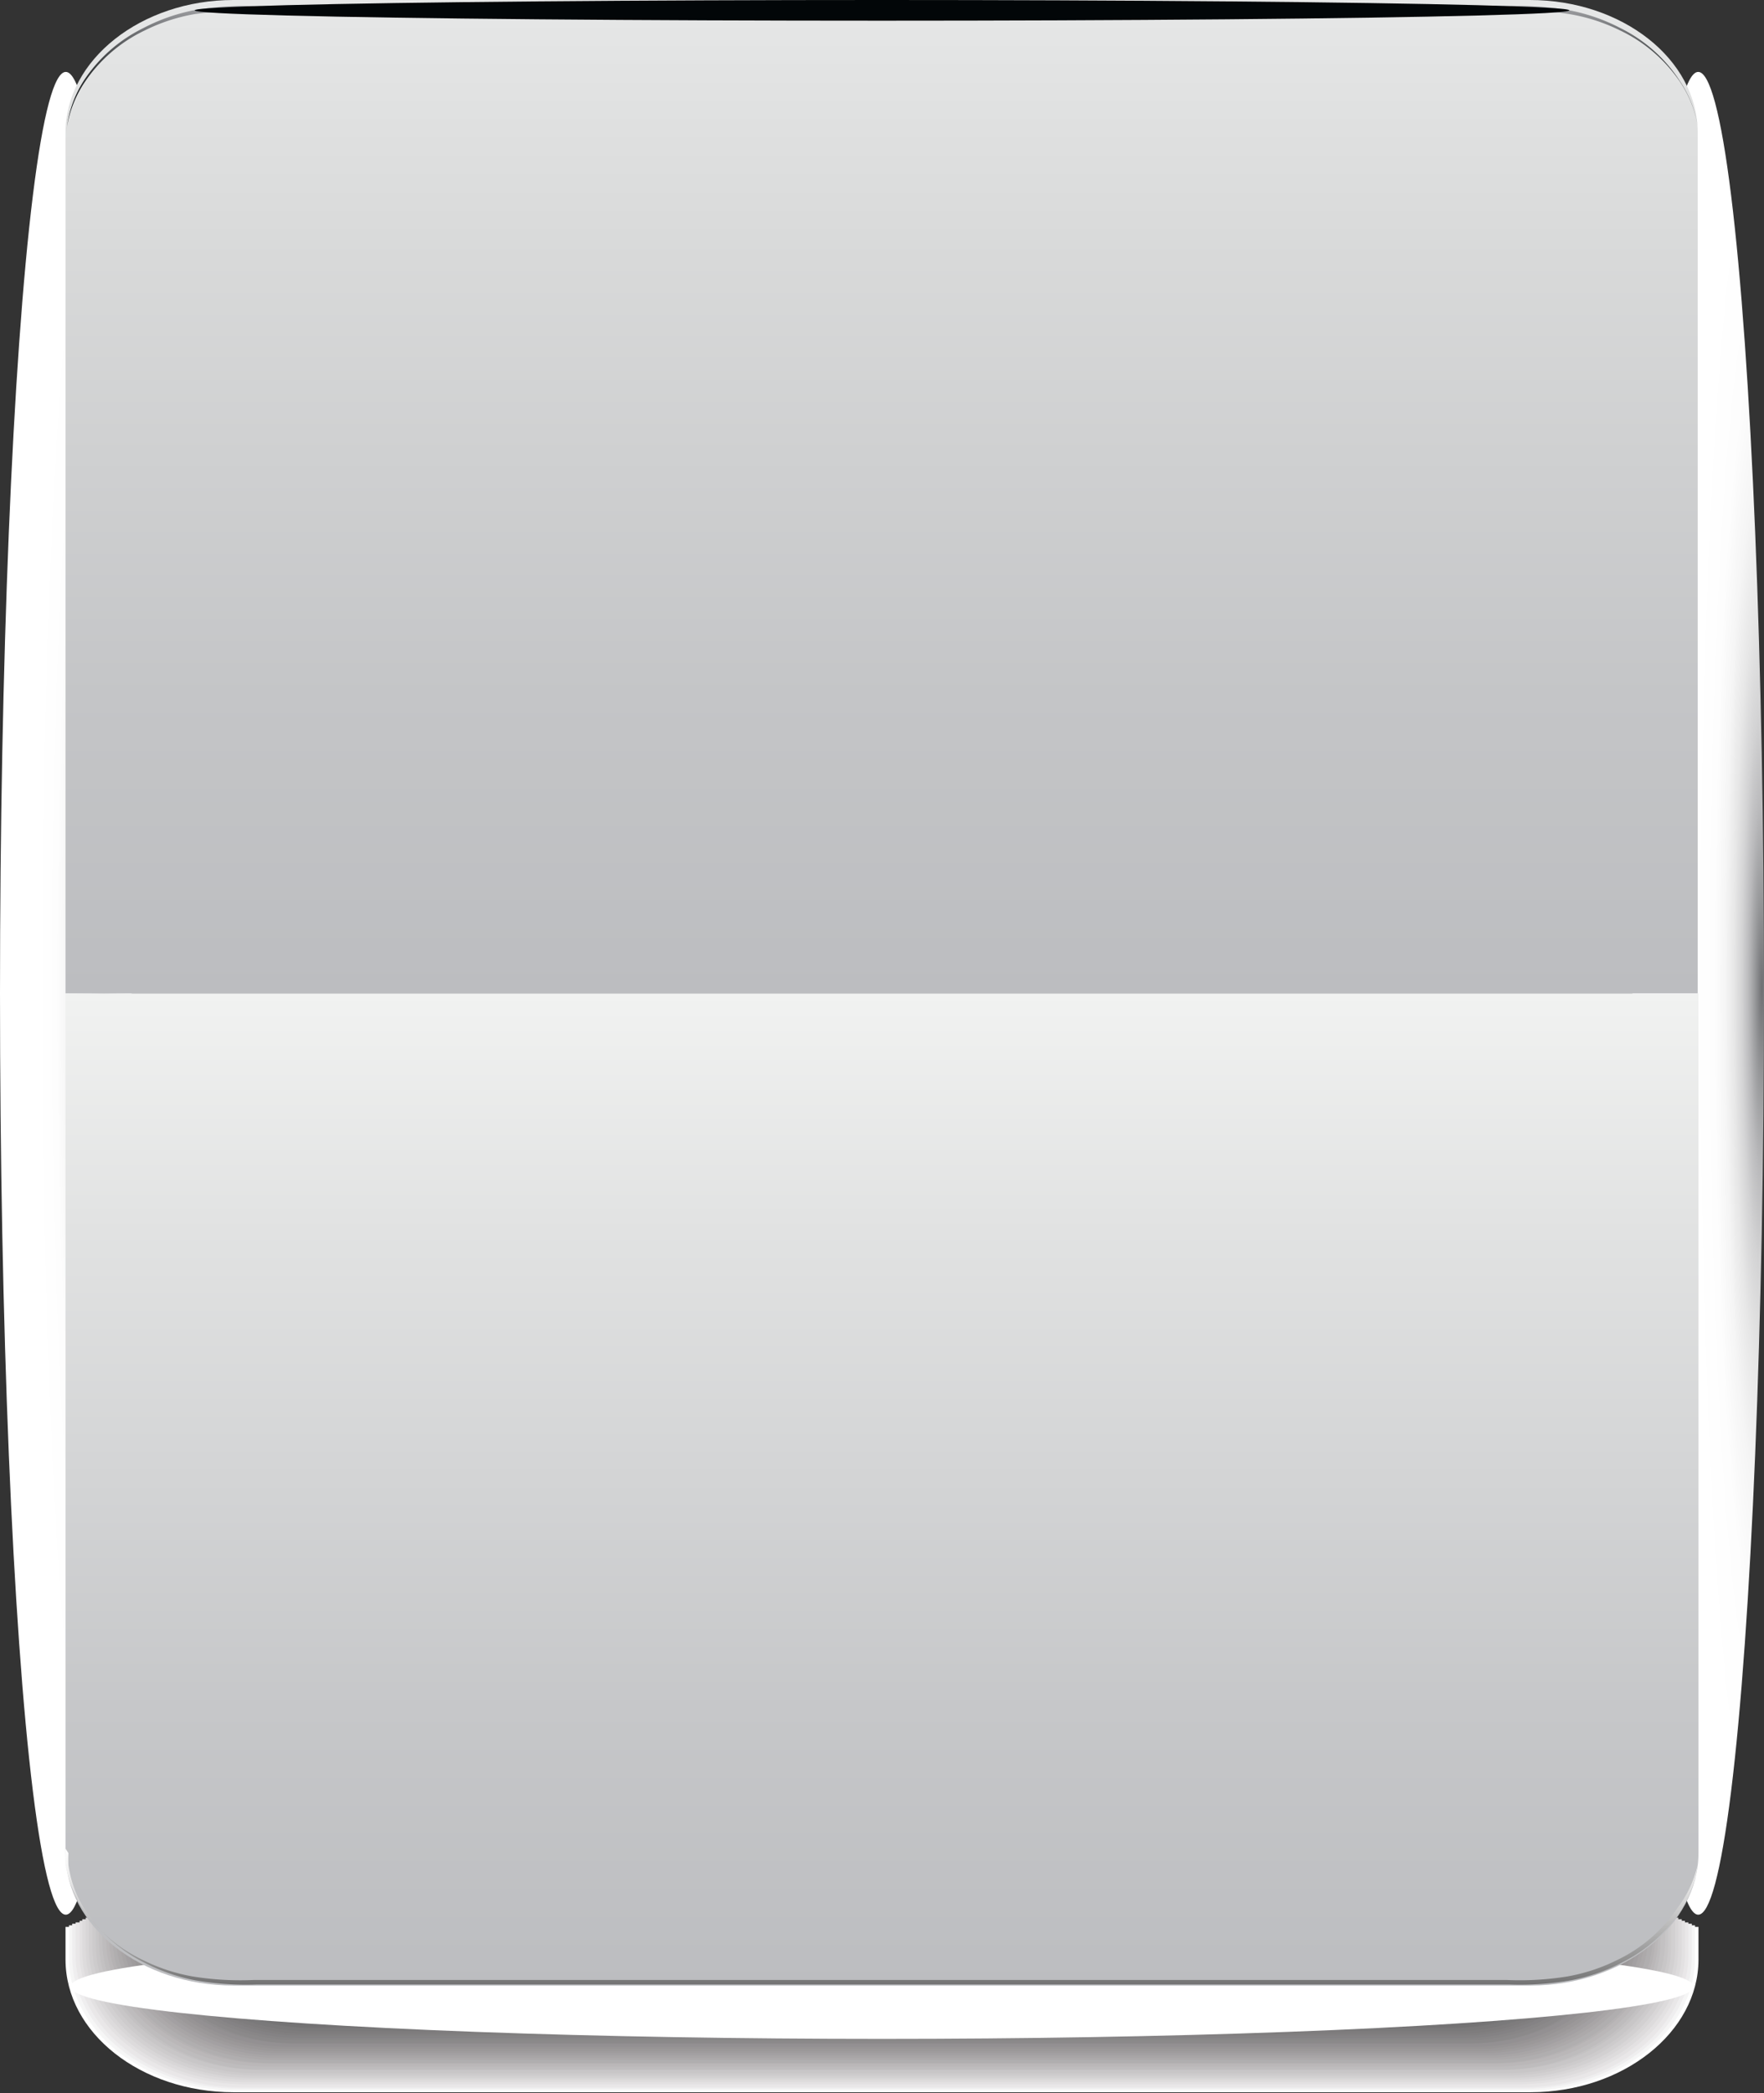 <svg xmlns="http://www.w3.org/2000/svg" xmlns:xlink="http://www.w3.org/1999/xlink" width="66.5" height="78.87" viewBox="0 0 66.5 78.87">
  <rect x="0" y="0" width="66.5" height="78.87" fill="#333333" stroke="none"/>
  <defs>
    <style>
      .cls-1 {
        isolation: isolate;
      }

      .cls-2, .cls-45, .cls-46, .cls-47, .cls-50 {
        mix-blend-mode: multiply;
      }

      .cls-3 {
        fill: #fff;
      }

      .cls-4 {
        fill: #f6f6f6;
      }

      .cls-5 {
        fill: #efeeef;
      }

      .cls-6 {
        fill: #e9e7e8;
      }

      .cls-7 {
        fill: #e3e1e2;
      }

      .cls-8 {
        fill: #dddbdc;
      }

      .cls-9 {
        fill: #d8d6d7;
      }

      .cls-10 {
        fill: #d2d0d1;
      }

      .cls-11 {
        fill: #cdcbcc;
      }

      .cls-12 {
        fill: #c8c6c7;
      }

      .cls-13 {
        fill: #c3c1c2;
      }

      .cls-14 {
        fill: #bebcbd;
      }

      .cls-15 {
        fill: #bab7b8;
      }

      .cls-16 {
        fill: #b5b2b3;
      }

      .cls-17 {
        fill: #b0aeaf;
      }

      .cls-18 {
        fill: #aca9aa;
      }

      .cls-19 {
        fill: #a8a5a6;
      }

      .cls-20 {
        fill: #a3a0a2;
      }

      .cls-21 {
        fill: #9f9c9d;
      }

      .cls-22 {
        fill: #9b9899;
      }

      .cls-23 {
        fill: #979495;
      }

      .cls-24 {
        fill: #939092;
      }

      .cls-25 {
        fill: #8f8d8e;
      }

      .cls-26 {
        fill: #8b898a;
      }

      .cls-27 {
        fill: #888687;
      }

      .cls-28 {
        fill: #848284;
      }

      .cls-29 {
        fill: #817f80;
      }

      .cls-30 {
        fill: #7e7c7d;
      }

      .cls-31 {
        fill: #7a797a;
      }

      .cls-32 {
        fill: #777677;
      }

      .cls-33 {
        fill: #747374;
      }

      .cls-34 {
        fill: #717072;
      }

      .cls-35 {
        fill: #6e6d6f;
      }

      .cls-36 {
        fill: #6b6b6c;
      }

      .cls-37 {
        fill: #69686a;
      }

      .cls-38 {
        fill: #666668;
      }

      .cls-39 {
        fill: #636365;
      }

      .cls-40 {
        fill: #616163;
      }

      .cls-41 {
        fill: #5f5f61;
      }

      .cls-42 {
        fill: #5c5d5f;
      }

      .cls-43 {
        fill: #5a5b5d;
      }

      .cls-44 {
        fill: #58595b;
      }

      .cls-45 {
        fill: url(#radial-gradient);
      }

      .cls-46 {
        fill: url(#radial-gradient-2);
      }

      .cls-47 {
        fill: url(#radial-gradient-3);
      }

      .cls-48 {
        fill: url(#linear-gradient);
      }

      .cls-49 {
        fill: url(#linear-gradient-2);
      }

      .cls-50 {
        fill: url(#linear-gradient-3);
      }

      .cls-51, .cls-52 {
        mix-blend-mode: screen;
      }

      .cls-51 {
        fill: url(#linear-gradient-4);
      }

      .cls-52 {
        fill: url(#radial-gradient-4);
      }
    </style>
    <radialGradient id="radial-gradient" cx="3740.99" cy="139.87" r="35.99" gradientTransform="translate(152.11 -130.22) rotate(90) scale(0.05 0.85)" gradientUnits="userSpaceOnUse">
      <stop offset="0" stop-color="#6d6e71"/>
      <stop offset="0.02" stop-color="#76777a"/>
      <stop offset="0.11" stop-color="#9a9b9d"/>
      <stop offset="0.2" stop-color="#bababc"/>
      <stop offset="0.3" stop-color="#d3d3d4"/>
      <stop offset="0.42" stop-color="#e7e7e7"/>
      <stop offset="0.55" stop-color="#f5f5f5"/>
      <stop offset="0.71" stop-color="#fdfdfd"/>
      <stop offset="1" stop-color="#fff"/>
    </radialGradient>
    <radialGradient id="radial-gradient-2" cx="1343.65" cy="35.11" r="35.99" gradientTransform="translate(-90.13 3.56) scale(0.07 0.96)" xlink:href="#radial-gradient"/>
    <radialGradient id="radial-gradient-3" cx="2236.5" cy="35.11" r="35.99" gradientTransform="translate(-90.13 3.56) scale(0.07 0.96)" xlink:href="#radial-gradient"/>
    <linearGradient id="linear-gradient" x1="33.25" y1="74.85" x2="33.25" y2="37.43" gradientUnits="userSpaceOnUse">
      <stop offset="0" stop-color="#bcbdc0"/>
      <stop offset="0.28" stop-color="#c6c7c9"/>
      <stop offset="0.76" stop-color="#e1e2e2"/>
      <stop offset="1" stop-color="#f1f2f1"/>
    </linearGradient>
    <linearGradient id="linear-gradient-2" x1="33.25" y1="37.43" x2="33.25" gradientUnits="userSpaceOnUse">
      <stop offset="0" stop-color="#bcbdc0"/>
      <stop offset="0.3" stop-color="#c4c5c7"/>
      <stop offset="0.76" stop-color="#d9dada"/>
      <stop offset="1" stop-color="#e6e7e7"/>
    </linearGradient>
    <linearGradient id="linear-gradient-3" x1="689.42" y1="-183.52" x2="689.42" y2="-188.71" gradientTransform="translate(722.68 -113.86) rotate(180)" gradientUnits="userSpaceOnUse">
      <stop offset="0" stop-color="#fff"/>
      <stop offset="0.14" stop-color="#f4f4f4"/>
      <stop offset="0.38" stop-color="#d6d6d6"/>
      <stop offset="0.69" stop-color="#a5a5a5"/>
      <stop offset="1" stop-color="#707070"/>
    </linearGradient>
    <linearGradient id="linear-gradient-4" x1="33.25" y1="5.35" x2="33.25" y2="0.16" gradientUnits="userSpaceOnUse">
      <stop offset="0" stop-color="#020608"/>
      <stop offset="0.14" stop-color="#060a0c"/>
      <stop offset="0.3" stop-color="#141719"/>
      <stop offset="0.46" stop-color="#2a2d2f"/>
      <stop offset="0.63" stop-color="#484b4d"/>
      <stop offset="0.8" stop-color="#707275"/>
      <stop offset="0.98" stop-color="#a0a1a4"/>
      <stop offset="1" stop-color="#a7a8ab"/>
    </linearGradient>
    <radialGradient id="radial-gradient-4" cx="38.77" cy="6609.17" r="25.82" gradientTransform="translate(-5.68 -98.56) scale(1 0.01)" gradientUnits="userSpaceOnUse">
      <stop offset="0" stop-color="#fff"/>
      <stop offset="0.03" stop-color="#f2f2f2"/>
      <stop offset="0.19" stop-color="#b3b4b5"/>
      <stop offset="0.34" stop-color="#7d7f80"/>
      <stop offset="0.49" stop-color="#515455"/>
      <stop offset="0.64" stop-color="#2f3234"/>
      <stop offset="0.77" stop-color="#161a1c"/>
      <stop offset="0.9" stop-color="#070b0d"/>
      <stop offset="1" stop-color="#020608"/>
    </radialGradient>
  </defs>
  <title>bg-numbers</title>
  <g class="cls-1">
    <g id="Слой_1" data-name="Слой 1">
      <g>
        <g>
          <g class="cls-2">
            <path class="cls-3" d="M2.47,72.61v1.23c0,2.77,2.85,5,6.33,5H57.7c3.48,0,6.33-2.26,6.33-5V72.61Z"/>
            <path class="cls-4" d="M2.6,72.55v1.23c0,2.76,2.84,5,6.3,5H57.6c3.47,0,6.3-2.26,6.3-5V72.55Z"/>
            <path class="cls-5" d="M2.72,72.49v1.22c0,2.74,2.82,5,6.28,5H57.5c3.45,0,6.28-2.25,6.28-5V72.49Z"/>
            <path class="cls-6" d="M2.85,72.44v1.22c0,2.73,2.81,5,6.25,5H57.4c3.44,0,6.25-2.24,6.25-5V72.44Z"/>
            <path class="cls-7" d="M3,72.38v1.21c0,2.72,2.8,4.95,6.22,4.95H57.3c3.42,0,6.22-2.23,6.22-4.95V72.38Z"/>
            <path class="cls-8" d="M3.1,72.32v1.21c0,2.71,2.79,4.93,6.2,4.93H57.2c3.41,0,6.2-2.22,6.2-4.93V72.32Z"/>
            <path class="cls-9" d="M3.23,72.26v1.2c0,2.7,2.78,4.91,6.17,4.91H57.1c3.39,0,6.17-2.21,6.17-4.91v-1.2Z"/>
            <path class="cls-10" d="M3.35,72.21v1.2c0,2.69,2.77,4.89,6.15,4.89H57c3.38,0,6.15-2.2,6.15-4.89v-1.2Z"/>
            <path class="cls-11" d="M3.48,72.15v1.19c0,2.68,2.75,4.87,6.12,4.87H56.9C60.27,78.21,63,76,63,73.34V72.15Z"/>
            <path class="cls-12" d="M3.61,72.09v1.19c0,2.67,2.74,4.85,6.09,4.85H56.8c3.35,0,6.09-2.18,6.09-4.85V72.09Z"/>
            <path class="cls-13" d="M3.73,72v1.18C3.73,75.87,6.46,78,9.8,78H56.7c3.34,0,6.07-2.17,6.07-4.83V72Z"/>
            <path class="cls-14" d="M3.86,72v1.18c0,2.64,2.72,4.81,6,4.81H56.6c3.32,0,6-2.16,6-4.81V72Z"/>
            <path class="cls-15" d="M4,71.92v1.17c0,2.63,2.71,4.78,6,4.78H56.5c3.31,0,6-2.15,6-4.78V71.92Z"/>
            <path class="cls-16" d="M4.11,71.86V73c0,2.62,2.7,4.76,6,4.76H56.4c3.29,0,6-2.14,6-4.76V71.86Z"/>
            <path class="cls-17" d="M4.24,71.8V73c0,2.61,2.68,4.74,6,4.74H56.3c3.28,0,6-2.13,6-4.74V71.8Z"/>
            <path class="cls-18" d="M4.36,71.75V72.9c0,2.6,2.67,4.72,5.94,4.72H56.2c3.27,0,5.94-2.13,5.94-4.72V71.75Z"/>
            <path class="cls-19" d="M4.49,71.69v1.15c0,2.59,2.66,4.7,5.91,4.7H56.1c3.25,0,5.91-2.12,5.91-4.7V71.69Z"/>
            <path class="cls-20" d="M4.61,71.63v1.15c0,2.57,2.65,4.68,5.89,4.68H56c3.24,0,5.89-2.11,5.89-4.68V71.63Z"/>
            <path class="cls-21" d="M4.74,71.57v1.14c0,2.56,2.64,4.66,5.86,4.66H55.9c3.22,0,5.86-2.1,5.86-4.66V71.57Z"/>
            <path class="cls-22" d="M4.87,71.52v1.14c0,2.55,2.63,4.64,5.83,4.64H55.8c3.21,0,5.83-2.09,5.83-4.64V71.52Z"/>
            <path class="cls-23" d="M5,71.46v1.13c0,2.54,2.61,4.62,5.81,4.62H55.7c3.19,0,5.81-2.08,5.81-4.62V71.46Z"/>
            <path class="cls-24" d="M5.12,71.4v1.13c0,2.53,2.6,4.6,5.78,4.6H55.6c3.18,0,5.78-2.07,5.78-4.6V71.4Z"/>
            <path class="cls-25" d="M5.25,71.34v1.12C5.25,75,7.84,77,11,77H55.5c3.17,0,5.76-2.06,5.76-4.58V71.34Z"/>
            <path class="cls-26" d="M5.37,71.29V72.4C5.37,74.91,8,77,11.1,77H55.4c3.15,0,5.73-2.05,5.73-4.56V71.29Z"/>
            <path class="cls-27" d="M5.5,71.23v1.11c0,2.5,2.57,4.54,5.7,4.54H55.3c3.14,0,5.7-2,5.7-4.54V71.23Z"/>
            <path class="cls-28" d="M5.62,71.17v1.11c0,2.48,2.56,4.52,5.68,4.52H55.2c3.12,0,5.68-2,5.68-4.52V71.17Z"/>
            <path class="cls-29" d="M5.75,71.11v1.1c0,2.47,2.54,4.5,5.65,4.5H55.1c3.11,0,5.65-2,5.65-4.5v-1.1Z"/>
            <path class="cls-30" d="M5.88,71.06v1.1c0,2.46,2.53,4.48,5.63,4.48H55c3.09,0,5.63-2,5.63-4.48v-1.1Z"/>
            <path class="cls-31" d="M6,71v1.09c0,2.45,2.52,4.45,5.6,4.45H54.9c3.08,0,5.6-2,5.6-4.45V71Z"/>
            <path class="cls-32" d="M6.13,70.94V72c0,2.44,2.51,4.43,5.58,4.43H54.8c3.07,0,5.58-2,5.58-4.43V70.94Z"/>
            <path class="cls-33" d="M6.25,70.88V72c0,2.43,2.5,4.41,5.55,4.41H54.7c3.05,0,5.55-2,5.55-4.41V70.88Z"/>
            <path class="cls-34" d="M6.38,70.83V71.9c0,2.42,2.49,4.39,5.52,4.39H54.6c3,0,5.52-2,5.52-4.39V70.83Z"/>
            <path class="cls-35" d="M6.51,70.77v1.07c0,2.4,2.47,4.37,5.5,4.37H54.5c3,0,5.5-2,5.5-4.37V70.77Z"/>
            <path class="cls-36" d="M6.63,70.71v1.07c0,2.39,2.46,4.35,5.47,4.35H54.4c3,0,5.47-2,5.47-4.35V70.71Z"/>
            <path class="cls-37" d="M6.76,70.65v1.06C6.76,74.1,9.21,76,12.2,76H54.3c3,0,5.45-1.95,5.45-4.33V70.65Z"/>
            <path class="cls-38" d="M6.88,70.6v1.06C6.88,74,9.32,76,12.3,76H54.2c3,0,5.42-1.94,5.42-4.31V70.6Z"/>
            <path class="cls-39" d="M7,70.54v1.05c0,2.36,2.43,4.29,5.39,4.29H54.1c3,0,5.39-1.93,5.39-4.29V70.54Z"/>
            <path class="cls-40" d="M7.14,70.48v1c0,2.35,2.42,4.27,5.37,4.27H54c3,0,5.37-1.92,5.37-4.27v-1Z"/>
            <path class="cls-41" d="M7.26,70.42v1c0,2.34,2.4,4.25,5.34,4.25H53.9c2.94,0,5.34-1.91,5.34-4.25v-1Z"/>
            <path class="cls-42" d="M7.39,70.37v1c0,2.33,2.39,4.23,5.32,4.23H53.8c2.92,0,5.32-1.9,5.32-4.23v-1Z"/>
            <path class="cls-43" d="M7.52,70.31v1c0,2.31,2.38,4.21,5.29,4.21H53.7c2.91,0,5.29-1.89,5.29-4.21v-1Z"/>
            <path class="cls-44" d="M7.64,70.25v1c0,2.3,2.37,4.19,5.26,4.19H53.59c2.9,0,5.26-1.88,5.26-4.19v-1Z"/>
          </g>
          <g>
            <ellipse class="cls-45" cx="33.25" cy="74.86" rx="30.59" ry="1.97"/>
            <ellipse class="cls-46" cx="2.48" cy="37.43" rx="2.48" ry="34.72"/>
            <ellipse class="cls-47" cx="64.02" cy="37.43" rx="2.48" ry="34.72"/>
          </g>
        </g>
        <g>
          <path class="cls-48" d="M2.47,37.43V69.82c0,2.77,2.85,5,6.33,5H57.7c3.48,0,6.33-2.26,6.33-5V37.43Z"/>
          <path class="cls-49" d="M64,5c0-2.77-2.85-5-6.33-5H8.8C5.32,0,2.47,2.26,2.47,5V37.43H64Z"/>
          <g>
            <path class="cls-50" d="M2.47,69.66v.16a4,4,0,0,0,0,.46,4.29,4.29,0,0,0,.66,1.64,5.66,5.66,0,0,0,2.26,1.94,6.86,6.86,0,0,0,1.89.62,11.25,11.25,0,0,0,2.28.13l11,0,12.62,0,12.62,0,11,0a11.23,11.23,0,0,0,2.27-.13,6.85,6.85,0,0,0,1.89-.62,5.66,5.66,0,0,0,2.26-1.94A4.28,4.28,0,0,0,64,70.28a4,4,0,0,0,0-.45v0a4,4,0,0,1,0,.46,4.27,4.27,0,0,1-.61,1.66,5.67,5.67,0,0,1-2.24,2,7,7,0,0,1-1.92.67,11.16,11.16,0,0,1-2.32.16l-11,0-12.62,0-12.62,0-11,0a11.13,11.13,0,0,1-2.32-.16,7,7,0,0,1-1.92-.67,5.67,5.67,0,0,1-2.24-2,4.27,4.27,0,0,1-.61-1.66,4,4,0,0,1,0-.46Z"/>
            <path class="cls-51" d="M64,5.35V5.19a3.93,3.93,0,0,0,0-.46,4.28,4.28,0,0,0-.66-1.64,5.66,5.66,0,0,0-2.26-1.94A6.86,6.86,0,0,0,59.16.53,11.25,11.25,0,0,0,56.89.4l-11,0L33.25.47,20.63.45l-11,0A11.22,11.22,0,0,0,7.34.53a6.85,6.85,0,0,0-1.89.62A5.66,5.66,0,0,0,3.19,3.1a4.28,4.28,0,0,0-.66,1.64,3.92,3.92,0,0,0,0,.45v0a4,4,0,0,1,0-.46,4.27,4.27,0,0,1,.61-1.66,5.67,5.67,0,0,1,2.24-2A7,7,0,0,1,7.29.39,11.16,11.16,0,0,1,9.61.23l11,0,12.62,0,12.62,0,11,0a11.13,11.13,0,0,1,2.32.16,7,7,0,0,1,1.92.67,5.67,5.67,0,0,1,2.24,2A4.27,4.27,0,0,1,64,4.73a3.94,3.94,0,0,1,0,.46Z"/>
          </g>
        </g>
        <ellipse class="cls-52" cx="33.25" cy="0.39" rx="25.91" ry="0.39"/>
      </g>
    </g>
  </g>
</svg>

